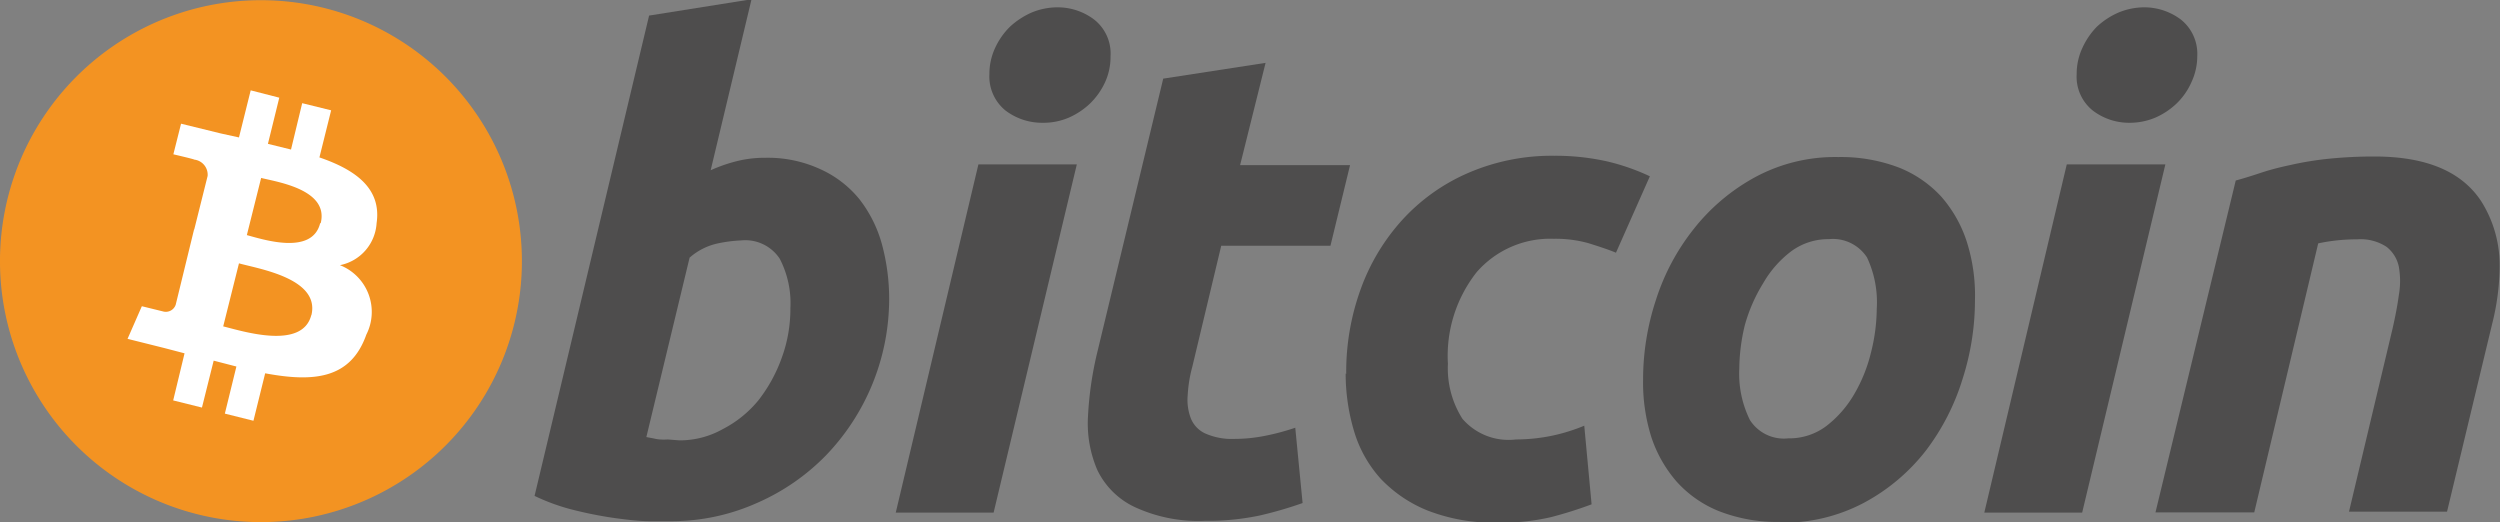 <svg id="Layer_1" data-name="Layer 1" xmlns="http://www.w3.org/2000/svg" viewBox="0 0 136.42 28.5"><rect x="0" y="0" width="136.42" height="28.5" fill="#808080" stroke="none"/><defs><style>.cls-1{fill:#f39322;}.cls-2{fill:#fff;}.cls-3{fill:#4e4d4d;}</style></defs><title>BTC Bitcoin</title><g id="Layer_1-2" data-name="Layer_1"><g id="_1421487920208" data-name=" 1421487920208"><path class="cls-1" d="M31.18,74.83A14.24,14.24,0,1,1,20.79,57.58h0A14.24,14.24,0,0,1,31.18,74.83Z" transform="translate(-3.12 -57.15)"/><path class="cls-2" d="M20.59,69.33c-.44,1.78-3.16.87-4,.65l.78-3.12c.87.22,3.71.63,3.25,2.47Zm-.48,5c-.48,1.94-3.75.89-4.81.63l.86-3.44C17.22,71.82,20.61,72.34,20.11,74.36Zm3.56-5c.28-1.9-1.16-2.92-3.12-3.59l.64-2.57-1.58-.39L19,65.31,17.74,65l.62-2.52-1.56-.4-.64,2.57-1-.22L13,63.9l-.42,1.67s1.16.27,1.14.29a.83.83,0,0,1,.73.89l-.73,2.92.16,0-.17,0-1,4.1a.57.57,0,0,1-.71.37h0s-1.14-.28-1.14-.28l-.78,1.78,2,.5,1.11.29L12.57,79l1.57.39.64-2.56,1.24.32-.63,2.57,1.56.39.64-2.59c2.67.5,4.67.3,5.52-2.11a2.74,2.74,0,0,0-1.44-3.79,2.49,2.49,0,0,0,2-2.29Z" transform="translate(-3.12 -57.15)"/><path class="cls-3" d="M40.2,81.18a4.79,4.79,0,0,0,2.37-.62A6.13,6.13,0,0,0,44.5,79a8.28,8.28,0,0,0,1.28-2.33,7.75,7.75,0,0,0,.47-2.7,5.26,5.26,0,0,0-.58-2.7,2.25,2.25,0,0,0-2.12-1,7.57,7.57,0,0,0-1.34.18,3.42,3.42,0,0,0-1.46.76L38.39,81l.38.07a2,2,0,0,0,.35.06,3.17,3.17,0,0,0,.44,0Zm4.68-15.42a6.83,6.83,0,0,1,3,.62A5.85,5.85,0,0,1,50,68a7,7,0,0,1,1.24,2.46,11.41,11.41,0,0,1,.4,3,12.33,12.33,0,0,1-3.45,8.54,11.88,11.88,0,0,1-3.75,2.59,11.41,11.41,0,0,1-4.68,1H38.59c-.62,0-1.24-.08-1.85-.16A21.47,21.47,0,0,1,34.51,85a11.08,11.08,0,0,1-2.22-.79L38.54,58l5.59-.89L41.9,66.44a8.47,8.47,0,0,1,1.44-.5,6.25,6.25,0,0,1,1.55-.18Z" transform="translate(-3.12 -57.15)"/><path class="cls-3" d="M60,63.85a3.3,3.3,0,0,1-2-.66,2.39,2.39,0,0,1-.89-2,3.34,3.34,0,0,1,.31-1.42,3.91,3.91,0,0,1,.81-1.16,4.31,4.31,0,0,1,1.17-.77,3.69,3.69,0,0,1,1.43-.29,3.3,3.3,0,0,1,2,.67,2.36,2.36,0,0,1,.89,2,3.33,3.33,0,0,1-.3,1.42,3.87,3.87,0,0,1-.81,1.15,4,4,0,0,1-1.17.78,3.51,3.51,0,0,1-1.43.28ZM57.38,85.12H52l4.51-19h5.37l-4.54,19Z" transform="translate(-3.12 -57.15)"/><path class="cls-3" d="M66.6,61.44l5.58-.86-1.39,5.58h6l-1.07,4.4H69.76l-1.58,6.61a7.48,7.48,0,0,0-.25,1.55A2.82,2.82,0,0,0,68.11,80a1.54,1.54,0,0,0,.77.8,3.58,3.58,0,0,0,1.61.3,8.52,8.52,0,0,0,1.67-.17,12.76,12.76,0,0,0,1.64-.44l.4,4.11a21.53,21.53,0,0,1-2.34.68,13.72,13.72,0,0,1-3,.29A8.24,8.24,0,0,1,65,84.8a4.29,4.29,0,0,1-2-2,6.44,6.44,0,0,1-.51-2.94,18.82,18.82,0,0,1,.51-3.5L66.6,61.42v0Z" transform="translate(-3.12 -57.15)"/><path class="cls-3" d="M76.58,77.55a13.24,13.24,0,0,1,.79-4.62,11.32,11.32,0,0,1,2.27-3.78,10.5,10.5,0,0,1,3.59-2.56,11.48,11.48,0,0,1,4.7-.94,12.82,12.82,0,0,1,2.9.31,11.81,11.81,0,0,1,2.32.81L91.3,70.94c-.48-.2-1-.36-1.5-.52a6.67,6.67,0,0,0-1.89-.24A5.32,5.32,0,0,0,83.7,72,7.37,7.37,0,0,0,82.13,77a5.13,5.13,0,0,0,.79,3,3.32,3.32,0,0,0,2.92,1.13,9.76,9.76,0,0,0,2-.21,9.94,9.94,0,0,0,1.73-.54l.4,4.29a22,22,0,0,1-2.22.7,12,12,0,0,1-2.92.3A9.94,9.94,0,0,1,81,85a7.26,7.26,0,0,1-2.56-1.75A6.75,6.75,0,0,1,77,80.65a11,11,0,0,1-.45-3.12l0,0Z" transform="translate(-3.12 -57.15)"/><path class="cls-3" d="M102.93,70.2a3.4,3.4,0,0,0-2.09.68,5.81,5.81,0,0,0-1.51,1.73,8.8,8.8,0,0,0-1,2.29,10.38,10.38,0,0,0-.3,2.36,5.69,5.69,0,0,0,.58,2.81,2.2,2.2,0,0,0,2.09,1,3.36,3.36,0,0,0,2.09-.68,6,6,0,0,0,1.51-1.73,8.39,8.39,0,0,0,.92-2.29,9.92,9.92,0,0,0,.31-2.36A5.75,5.75,0,0,0,105,71.2a2.22,2.22,0,0,0-2.09-1Zm-2.67,15.43a8.74,8.74,0,0,1-3.32-.58,6.21,6.21,0,0,1-2.33-1.62A7.08,7.08,0,0,1,93.23,81a9.93,9.93,0,0,1-.45-3.15,13.87,13.87,0,0,1,.7-4.33,12.13,12.13,0,0,1,2.06-3.87,10.88,10.88,0,0,1,3.35-2.83,9.18,9.18,0,0,1,4.54-1.1,8.89,8.89,0,0,1,3.3.57,6.27,6.27,0,0,1,2.33,1.6,7,7,0,0,1,1.39,2.47,9.66,9.66,0,0,1,.44,3.16,14.08,14.08,0,0,1-.68,4.32,12.49,12.49,0,0,1-2,3.9,10.64,10.64,0,0,1-3.33,2.82,9.36,9.36,0,0,1-4.6,1.11Z" transform="translate(-3.12 -57.15)"/><path class="cls-3" d="M119.33,63.85a3.26,3.26,0,0,1-2-.66,2.36,2.36,0,0,1-.89-2,3.34,3.34,0,0,1,.31-1.42,4,4,0,0,1,.79-1.16,4.17,4.17,0,0,1,1.17-.77,3.68,3.68,0,0,1,1.42-.29,3.32,3.32,0,0,1,2,.67,2.39,2.39,0,0,1,.89,2,3.35,3.35,0,0,1-.32,1.42,3.66,3.66,0,0,1-.8,1.15,4,4,0,0,1-1.17.78,3.62,3.62,0,0,1-1.41.28Zm-2.59,21.27H111.4l4.5-19h5.38Z" transform="translate(-3.12 -57.15)"/><path class="cls-3" d="M125.12,67c.41-.11.86-.25,1.34-.41s1-.3,1.66-.44a17.51,17.51,0,0,1,2-.33,24.44,24.44,0,0,1,2.57-.13q4.23,0,5.83,2.45a6.52,6.52,0,0,1,1,3.59v.1a13.27,13.27,0,0,1-.41,3l-2.46,10.24h-5.35l2.38-10c.14-.62.26-1.22.34-1.82a4.43,4.43,0,0,0,0-1.54,1.84,1.84,0,0,0-.67-1.09,2.58,2.58,0,0,0-1.6-.41,10.13,10.13,0,0,0-2.13.22l-3.49,14.68h-5.39L125.12,67Z" transform="translate(-3.12 -57.15)"/></g></g></svg>